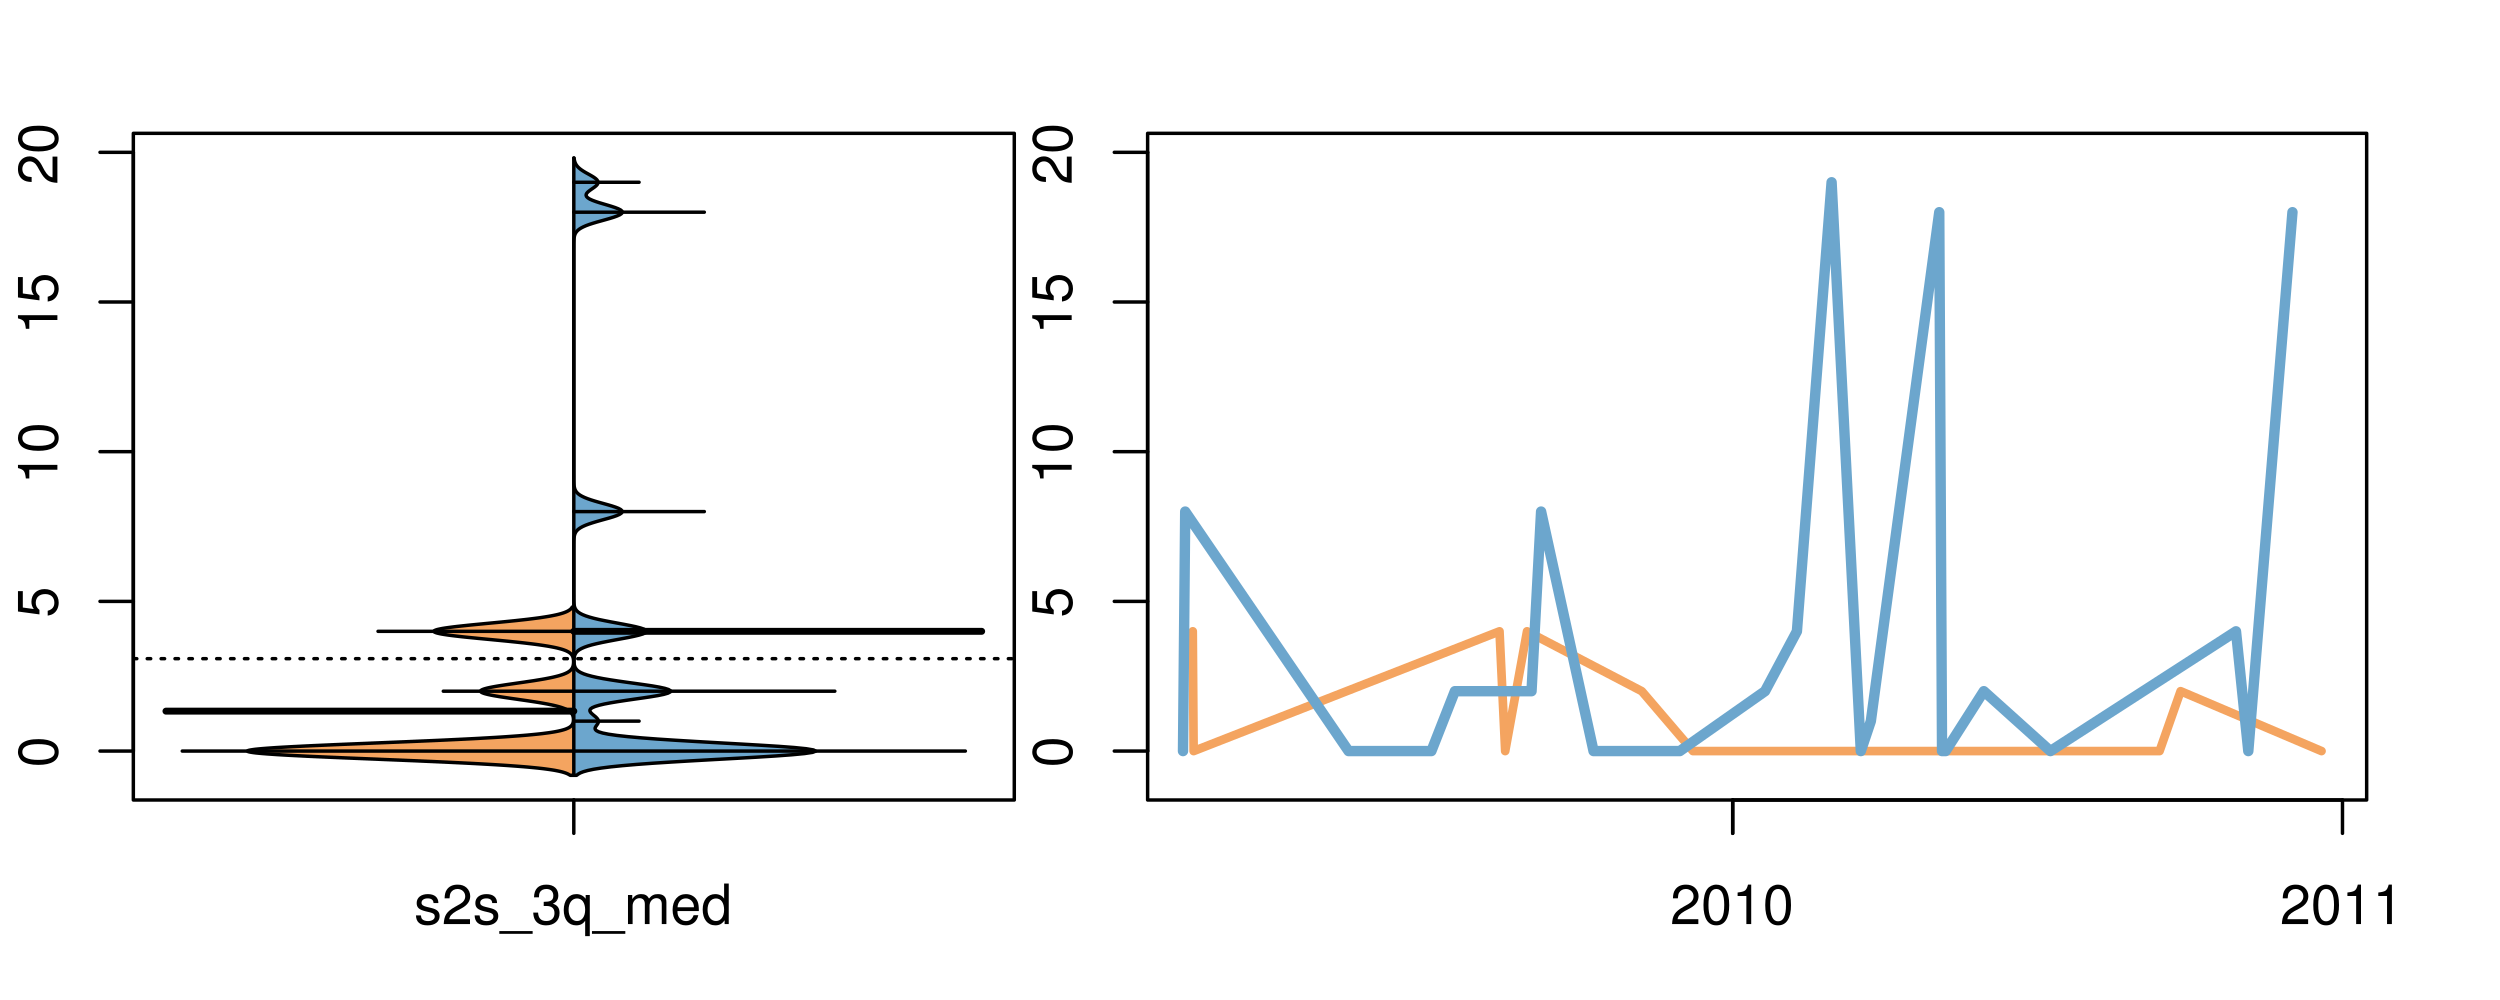 <?xml version="1.0" encoding="UTF-8"?>
<svg xmlns="http://www.w3.org/2000/svg" xmlns:xlink="http://www.w3.org/1999/xlink" width="540pt" height="216pt" viewBox="0 0 540 216" version="1.1">
<defs>
<g>
<symbol overflow="visible" id="glyph0-0">
<path style="stroke:none;" d="M -8.516 -3.297 C -8.516 -2.516 -8.156 -1.781 -7.578 -1.344 C -6.828 -0.797 -5.688 -0.516 -4.109 -0.516 C -1.25 -0.516 0.281 -1.469 0.281 -3.297 C 0.281 -5.094 -1.25 -6.078 -4.047 -6.078 C -5.703 -6.078 -6.797 -5.812 -7.578 -5.25 C -8.172 -4.812 -8.516 -4.109 -8.516 -3.297 Z M -7.578 -3.297 C -7.578 -4.438 -6.422 -5 -4.141 -5 C -1.734 -5 -0.594 -4.453 -0.594 -3.281 C -0.594 -2.156 -1.781 -1.594 -4.109 -1.594 C -6.438 -1.594 -7.578 -2.156 -7.578 -3.297 Z M -7.578 -3.297 "/>
</symbol>
<symbol overflow="visible" id="glyph0-1">
<path style="stroke:none;" d="M -8.516 -5.719 L -8.516 -1.312 L -3.875 -0.688 L -3.875 -1.656 C -4.469 -2.141 -4.672 -2.562 -4.672 -3.219 C -4.672 -4.359 -3.891 -5.078 -2.625 -5.078 C -1.406 -5.078 -0.656 -4.375 -0.656 -3.219 C -0.656 -2.297 -1.125 -1.734 -2.094 -1.469 L -2.094 -0.422 C -1.391 -0.562 -1.062 -0.688 -0.75 -0.938 C -0.094 -1.422 0.281 -2.281 0.281 -3.234 C 0.281 -4.953 -0.969 -6.156 -2.766 -6.156 C -4.453 -6.156 -5.609 -5.047 -5.609 -3.406 C -5.609 -2.812 -5.453 -2.328 -5.094 -1.844 L -7.469 -2.172 L -7.469 -5.719 Z M -8.516 -5.719 "/>
</symbol>
<symbol overflow="visible" id="glyph0-2">
<path style="stroke:none;" d="M -6.062 -3.109 L 0 -3.109 L 0 -4.156 L -8.516 -4.156 L -8.516 -3.469 C -7.203 -3.094 -7.016 -2.859 -6.812 -1.219 L -6.062 -1.219 Z M -6.062 -3.109 "/>
</symbol>
<symbol overflow="visible" id="glyph0-3">
<path style="stroke:none;" d="M -1.047 -6.078 L -1.047 -1.594 C -1.734 -1.703 -2.188 -2.094 -2.797 -3.125 L -3.438 -4.328 C -4.094 -5.516 -4.969 -6.125 -6.016 -6.125 C -6.719 -6.125 -7.375 -5.844 -7.844 -5.344 C -8.297 -4.844 -8.516 -4.219 -8.516 -3.406 C -8.516 -2.328 -8.125 -1.531 -7.406 -1.062 C -6.953 -0.75 -6.422 -0.625 -5.562 -0.594 L -5.562 -1.656 C -6.125 -1.688 -6.484 -1.766 -6.75 -1.906 C -7.266 -2.188 -7.578 -2.734 -7.578 -3.375 C -7.578 -4.328 -6.906 -5.047 -5.984 -5.047 C -5.312 -5.047 -4.734 -4.656 -4.312 -3.906 L -3.688 -2.797 C -2.672 -1.016 -1.875 -0.5 0 -0.406 L 0 -6.078 Z M -1.047 -6.078 "/>
</symbol>
<symbol overflow="visible" id="glyph0-4">
<path style="stroke:none;" d="M -8.75 -5.938 L -8.75 -4.938 L -5.5 -4.938 C -6.125 -4.531 -6.469 -3.859 -6.469 -3.016 C -6.469 -1.375 -5.156 -0.312 -3.156 -0.312 C -1.031 -0.312 0.281 -1.359 0.281 -3.047 C 0.281 -3.906 -0.047 -4.516 -0.828 -5.047 L 0 -5.047 L 0 -5.938 Z M -5.531 -3.188 C -5.531 -4.266 -4.578 -4.938 -3.078 -4.938 C -1.625 -4.938 -0.656 -4.25 -0.656 -3.188 C -0.656 -2.094 -1.625 -1.359 -3.094 -1.359 C -4.562 -1.359 -5.531 -2.094 -5.531 -3.188 Z M -5.531 -3.188 "/>
</symbol>
<symbol overflow="visible" id="glyph0-5">
<path style="stroke:none;" d="M -6.281 -3.094 L -6.281 -2.047 L -7.266 -2.047 C -7.688 -2.047 -7.906 -2.297 -7.906 -2.75 C -7.906 -2.828 -7.906 -2.875 -7.891 -3.094 L -8.719 -3.094 C -8.766 -2.875 -8.781 -2.734 -8.781 -2.531 C -8.781 -1.609 -8.25 -1.062 -7.359 -1.062 L -6.281 -1.062 L -6.281 -0.219 L -5.469 -0.219 L -5.469 -1.062 L 0 -1.062 L 0 -2.047 L -5.469 -2.047 L -5.469 -3.094 Z M -6.281 -3.094 "/>
</symbol>
<symbol overflow="visible" id="glyph0-6">
<path style="stroke:none;" d="M 1.516 -6.938 L 1.516 0.266 L 2.109 0.266 L 2.109 -6.938 Z M 1.516 -6.938 "/>
</symbol>
<symbol overflow="visible" id="glyph0-7">
<path style="stroke:none;" d="M -6.469 -3.266 C -6.469 -1.5 -5.203 -0.438 -3.094 -0.438 C -0.984 -0.438 0.281 -1.484 0.281 -3.281 C 0.281 -5.047 -0.984 -6.125 -3.047 -6.125 C -5.219 -6.125 -6.469 -5.078 -6.469 -3.266 Z M -5.547 -3.281 C -5.547 -4.406 -4.625 -5.078 -3.062 -5.078 C -1.578 -5.078 -0.641 -4.375 -0.641 -3.281 C -0.641 -2.156 -1.578 -1.469 -3.094 -1.469 C -4.609 -1.469 -5.547 -2.156 -5.547 -3.281 Z M -5.547 -3.281 "/>
</symbol>
<symbol overflow="visible" id="glyph0-8">
<path style="stroke:none;" d="M -8.75 -1.828 L -8.75 -0.812 L 0 -0.812 L 0 -1.828 Z M -8.75 -1.828 "/>
</symbol>
<symbol overflow="visible" id="glyph0-9">
<path style="stroke:none;" d="M -1.25 -2.297 L -1.25 -1.047 L 0 -1.047 L 0 -2.297 Z M -1.25 -2.297 "/>
</symbol>
<symbol overflow="visible" id="glyph0-10">
<path style="stroke:none;" d="M 0 -3.422 L -6.281 -5.828 L -6.281 -4.703 L -1.188 -2.922 L -6.281 -1.25 L -6.281 -0.125 L 0 -2.328 Z M 0 -3.422 "/>
</symbol>
<symbol overflow="visible" id="glyph0-11">
<path style="stroke:none;" d="M -0.594 -6.422 C -0.562 -6.312 -0.562 -6.266 -0.562 -6.203 C -0.562 -5.859 -0.75 -5.656 -1.062 -5.656 L -4.75 -5.656 C -5.875 -5.656 -6.469 -4.844 -6.469 -3.297 C -6.469 -2.391 -6.203 -1.625 -5.734 -1.219 C -5.406 -0.922 -5.047 -0.797 -4.422 -0.781 L -4.422 -1.781 C -5.203 -1.875 -5.547 -2.328 -5.547 -3.266 C -5.547 -4.156 -5.203 -4.672 -4.609 -4.672 L -4.344 -4.672 C -3.922 -4.672 -3.75 -4.422 -3.641 -3.625 C -3.469 -2.203 -3.422 -1.984 -3.266 -1.609 C -2.969 -0.875 -2.406 -0.5 -1.578 -0.5 C -0.438 -0.5 0.281 -1.297 0.281 -2.562 C 0.281 -3.359 0 -4 -0.641 -4.703 C -0.016 -4.781 0.281 -5.094 0.281 -5.734 C 0.281 -5.938 0.25 -6.094 0.172 -6.422 Z M -1.984 -4.672 C -1.641 -4.672 -1.438 -4.578 -1.156 -4.266 C -0.797 -3.859 -0.594 -3.375 -0.594 -2.781 C -0.594 -2 -0.969 -1.547 -1.609 -1.547 C -2.266 -1.547 -2.609 -1.984 -2.766 -3.062 C -2.906 -4.109 -2.953 -4.328 -3.109 -4.672 Z M -1.984 -4.672 "/>
</symbol>
<symbol overflow="visible" id="glyph0-12">
<path style="stroke:none;" d="M 0 -5.781 L -6.281 -5.781 L -6.281 -4.781 L -2.719 -4.781 C -1.438 -4.781 -0.594 -4.109 -0.594 -3.078 C -0.594 -2.281 -1.078 -1.781 -1.844 -1.781 L -6.281 -1.781 L -6.281 -0.781 L -1.438 -0.781 C -0.391 -0.781 0.281 -1.562 0.281 -2.781 C 0.281 -3.703 -0.047 -4.297 -0.875 -4.891 L 0 -4.891 Z M 0 -5.781 "/>
</symbol>
<symbol overflow="visible" id="glyph0-13">
<path style="stroke:none;" d="M -2.812 -6.156 C -3.766 -6.156 -4.344 -6.078 -4.812 -5.906 C -5.844 -5.5 -6.469 -4.531 -6.469 -3.359 C -6.469 -1.609 -5.125 -0.484 -3.062 -0.484 C -1 -0.484 0.281 -1.578 0.281 -3.344 C 0.281 -4.781 -0.547 -5.766 -1.906 -6.031 L -1.906 -5.016 C -1.078 -4.734 -0.641 -4.172 -0.641 -3.375 C -0.641 -2.734 -0.938 -2.203 -1.469 -1.859 C -1.828 -1.625 -2.188 -1.531 -2.812 -1.531 Z M -3.625 -1.547 C -4.781 -1.625 -5.547 -2.344 -5.547 -3.344 C -5.547 -4.328 -4.734 -5.094 -3.703 -5.094 C -3.672 -5.094 -3.641 -5.094 -3.625 -5.078 Z M -3.625 -1.547 "/>
</symbol>
<symbol overflow="visible" id="glyph1-0">
<path style="stroke:none;" d="M 5.25 -4.531 C 5.25 -5.766 4.422 -6.469 2.969 -6.469 C 1.516 -6.469 0.562 -5.719 0.562 -4.547 C 0.562 -3.562 1.062 -3.094 2.562 -2.734 L 3.484 -2.516 C 4.188 -2.344 4.469 -2.094 4.469 -1.625 C 4.469 -1.047 3.875 -0.641 3 -0.641 C 2.453 -0.641 2 -0.797 1.75 -1.062 C 1.594 -1.25 1.531 -1.422 1.469 -1.875 L 0.406 -1.875 C 0.453 -0.422 1.266 0.281 2.922 0.281 C 4.5 0.281 5.516 -0.5 5.516 -1.719 C 5.516 -2.656 4.984 -3.172 3.734 -3.469 L 2.766 -3.703 C 1.953 -3.891 1.609 -4.156 1.609 -4.594 C 1.609 -5.172 2.125 -5.547 2.938 -5.547 C 3.75 -5.547 4.172 -5.203 4.203 -4.531 Z M 5.25 -4.531 "/>
</symbol>
<symbol overflow="visible" id="glyph1-1">
<path style="stroke:none;" d="M 6.078 -1.047 L 1.594 -1.047 C 1.703 -1.734 2.094 -2.188 3.125 -2.797 L 4.328 -3.438 C 5.516 -4.094 6.125 -4.969 6.125 -6.016 C 6.125 -6.719 5.844 -7.375 5.344 -7.844 C 4.844 -8.297 4.219 -8.516 3.406 -8.516 C 2.328 -8.516 1.531 -8.125 1.062 -7.406 C 0.75 -6.953 0.625 -6.422 0.594 -5.562 L 1.656 -5.562 C 1.688 -6.125 1.766 -6.484 1.906 -6.75 C 2.188 -7.266 2.734 -7.578 3.375 -7.578 C 4.328 -7.578 5.047 -6.906 5.047 -5.984 C 5.047 -5.312 4.656 -4.734 3.906 -4.312 L 2.797 -3.688 C 1.016 -2.672 0.5 -1.875 0.406 0 L 6.078 0 Z M 6.078 -1.047 "/>
</symbol>
<symbol overflow="visible" id="glyph1-2">
<path style="stroke:none;" d="M 6.938 1.516 L -0.266 1.516 L -0.266 2.109 L 6.938 2.109 Z M 6.938 1.516 "/>
</symbol>
<symbol overflow="visible" id="glyph1-3">
<path style="stroke:none;" d="M 2.656 -3.906 L 3.234 -3.906 C 4.391 -3.906 4.984 -3.391 4.984 -2.359 C 4.984 -1.297 4.328 -0.656 3.234 -0.656 C 2.078 -0.656 1.516 -1.234 1.438 -2.469 L 0.391 -2.469 C 0.438 -1.781 0.547 -1.344 0.75 -0.953 C 1.188 -0.141 2.031 0.281 3.188 0.281 C 4.938 0.281 6.078 -0.766 6.078 -2.375 C 6.078 -3.453 5.656 -4.062 4.625 -4.406 C 5.422 -4.719 5.812 -5.312 5.812 -6.172 C 5.812 -7.625 4.844 -8.516 3.234 -8.516 C 1.516 -8.516 0.594 -7.578 0.562 -5.766 L 1.625 -5.766 C 1.625 -6.281 1.688 -6.562 1.812 -6.828 C 2.047 -7.297 2.578 -7.578 3.234 -7.578 C 4.172 -7.578 4.734 -7.031 4.734 -6.125 C 4.734 -5.531 4.531 -5.172 4.062 -4.984 C 3.766 -4.859 3.391 -4.812 2.656 -4.797 Z M 2.656 -3.906 "/>
</symbol>
<symbol overflow="visible" id="glyph1-4">
<path style="stroke:none;" d="M 5.938 2.609 L 5.938 -6.281 L 5.047 -6.281 L 5.047 -5.453 C 4.578 -6.109 3.875 -6.469 3.047 -6.469 C 1.391 -6.469 0.312 -5.109 0.312 -3.031 C 0.312 -0.984 1.344 0.281 3 0.281 C 3.875 0.281 4.469 -0.031 4.938 -0.719 L 4.938 2.609 Z M 3.188 -5.531 C 4.266 -5.531 4.938 -4.578 4.938 -3.062 C 4.938 -1.625 4.25 -0.656 3.188 -0.656 C 2.094 -0.656 1.359 -1.625 1.359 -3.094 C 1.359 -4.547 2.094 -5.531 3.188 -5.531 Z M 3.188 -5.531 "/>
</symbol>
<symbol overflow="visible" id="glyph1-5">
<path style="stroke:none;" d="M 0.844 -6.281 L 0.844 0 L 1.844 0 L 1.844 -3.953 C 1.844 -4.859 2.516 -5.594 3.328 -5.594 C 4.062 -5.594 4.484 -5.141 4.484 -4.328 L 4.484 0 L 5.5 0 L 5.5 -3.953 C 5.5 -4.859 6.156 -5.594 6.969 -5.594 C 7.703 -5.594 8.141 -5.125 8.141 -4.328 L 8.141 0 L 9.141 0 L 9.141 -4.719 C 9.141 -5.844 8.5 -6.469 7.312 -6.469 C 6.484 -6.469 5.969 -6.219 5.391 -5.516 C 5.016 -6.188 4.516 -6.469 3.703 -6.469 C 2.859 -6.469 2.297 -6.156 1.766 -5.406 L 1.766 -6.281 Z M 0.844 -6.281 "/>
</symbol>
<symbol overflow="visible" id="glyph1-6">
<path style="stroke:none;" d="M 6.156 -2.812 C 6.156 -3.766 6.078 -4.344 5.906 -4.812 C 5.5 -5.844 4.531 -6.469 3.359 -6.469 C 1.609 -6.469 0.484 -5.125 0.484 -3.062 C 0.484 -1 1.578 0.281 3.344 0.281 C 4.781 0.281 5.766 -0.547 6.031 -1.906 L 5.016 -1.906 C 4.734 -1.078 4.172 -0.641 3.375 -0.641 C 2.734 -0.641 2.203 -0.938 1.859 -1.469 C 1.625 -1.828 1.531 -2.188 1.531 -2.812 Z M 1.547 -3.625 C 1.625 -4.781 2.344 -5.547 3.344 -5.547 C 4.328 -5.547 5.094 -4.734 5.094 -3.703 C 5.094 -3.672 5.094 -3.641 5.078 -3.625 Z M 1.547 -3.625 "/>
</symbol>
<symbol overflow="visible" id="glyph1-7">
<path style="stroke:none;" d="M 5.938 -8.75 L 4.938 -8.75 L 4.938 -5.5 C 4.531 -6.125 3.859 -6.469 3.016 -6.469 C 1.375 -6.469 0.312 -5.156 0.312 -3.156 C 0.312 -1.031 1.359 0.281 3.047 0.281 C 3.906 0.281 4.516 -0.047 5.047 -0.828 L 5.047 0 L 5.938 0 Z M 3.188 -5.531 C 4.266 -5.531 4.938 -4.578 4.938 -3.078 C 4.938 -1.625 4.25 -0.656 3.188 -0.656 C 2.094 -0.656 1.359 -1.625 1.359 -3.094 C 1.359 -4.562 2.094 -5.531 3.188 -5.531 Z M 3.188 -5.531 "/>
</symbol>
<symbol overflow="visible" id="glyph1-8">
<path style="stroke:none;" d="M 3.297 -8.516 C 2.516 -8.516 1.781 -8.156 1.344 -7.578 C 0.797 -6.828 0.516 -5.688 0.516 -4.109 C 0.516 -1.25 1.469 0.281 3.297 0.281 C 5.094 0.281 6.078 -1.25 6.078 -4.047 C 6.078 -5.703 5.812 -6.797 5.25 -7.578 C 4.812 -8.172 4.109 -8.516 3.297 -8.516 Z M 3.297 -7.578 C 4.438 -7.578 5 -6.422 5 -4.141 C 5 -1.734 4.453 -0.594 3.281 -0.594 C 2.156 -0.594 1.594 -1.781 1.594 -4.109 C 1.594 -6.438 2.156 -7.578 3.297 -7.578 Z M 3.297 -7.578 "/>
</symbol>
<symbol overflow="visible" id="glyph1-9">
<path style="stroke:none;" d="M 3.109 -6.062 L 3.109 0 L 4.156 0 L 4.156 -8.516 L 3.469 -8.516 C 3.094 -7.203 2.859 -7.016 1.219 -6.812 L 1.219 -6.062 Z M 3.109 -6.062 "/>
</symbol>
</g>
<clipPath id="clip1">
  <path d="M 28.801 28.801 L 220.086 28.801 L 220.086 173.801 L 28.801 173.801 Z M 28.801 28.801 "/>
</clipPath>
<clipPath id="clip2">
  <path d="M 247.887 28.801 L 512.199 28.801 L 512.199 173.801 L 247.887 173.801 Z M 247.887 28.801 "/>
</clipPath>
<clipPath id="clip3">
  <path d="M 233.484 14.398 L 526.598 14.398 L 526.598 188.199 L 233.484 188.199 Z M 233.484 14.398 "/>
</clipPath>
<clipPath id="clip4">
  <path d="M 247.887 28.801 L 512.199 28.801 L 512.199 173.801 L 247.887 173.801 Z M 247.887 28.801 "/>
</clipPath>
</defs>
<g id="surface201">
<path style="fill:none;stroke-width:0.75;stroke-linecap:round;stroke-linejoin:round;stroke:rgb(0%,0%,0%);stroke-opacity:1;stroke-miterlimit:10;" d="M 28.801 172.801 L 219.086 172.801 L 219.086 28.801 L 28.801 28.801 L 28.801 172.801 "/>
<path style="fill:none;stroke-width:0.75;stroke-linecap:round;stroke-linejoin:round;stroke:rgb(0%,0%,0%);stroke-opacity:1;stroke-miterlimit:10;" d="M 28.801 162.23 L 28.801 32.902 "/>
<path style="fill:none;stroke-width:0.75;stroke-linecap:round;stroke-linejoin:round;stroke:rgb(0%,0%,0%);stroke-opacity:1;stroke-miterlimit:10;" d="M 28.801 162.23 L 21.602 162.23 "/>
<path style="fill:none;stroke-width:0.75;stroke-linecap:round;stroke-linejoin:round;stroke:rgb(0%,0%,0%);stroke-opacity:1;stroke-miterlimit:10;" d="M 28.801 129.898 L 21.602 129.898 "/>
<path style="fill:none;stroke-width:0.75;stroke-linecap:round;stroke-linejoin:round;stroke:rgb(0%,0%,0%);stroke-opacity:1;stroke-miterlimit:10;" d="M 28.801 97.566 L 21.602 97.566 "/>
<path style="fill:none;stroke-width:0.75;stroke-linecap:round;stroke-linejoin:round;stroke:rgb(0%,0%,0%);stroke-opacity:1;stroke-miterlimit:10;" d="M 28.801 65.234 L 21.602 65.234 "/>
<path style="fill:none;stroke-width:0.75;stroke-linecap:round;stroke-linejoin:round;stroke:rgb(0%,0%,0%);stroke-opacity:1;stroke-miterlimit:10;" d="M 28.801 32.902 L 21.602 32.902 "/>
<g style="fill:rgb(0%,0%,0%);fill-opacity:1;">
  <use xlink:href="#glyph0-0" x="12.396" y="165.73"/>
</g>
<g style="fill:rgb(0%,0%,0%);fill-opacity:1;">
  <use xlink:href="#glyph0-1" x="12.396" y="133.398"/>
</g>
<g style="fill:rgb(0%,0%,0%);fill-opacity:1;">
  <use xlink:href="#glyph0-2" x="12.396" y="104.566"/>
  <use xlink:href="#glyph0-0" x="12.396" y="97.895"/>
</g>
<g style="fill:rgb(0%,0%,0%);fill-opacity:1;">
  <use xlink:href="#glyph0-2" x="12.396" y="72.234"/>
  <use xlink:href="#glyph0-1" x="12.396" y="65.562"/>
</g>
<g style="fill:rgb(0%,0%,0%);fill-opacity:1;">
  <use xlink:href="#glyph0-3" x="12.396" y="39.902"/>
  <use xlink:href="#glyph0-0" x="12.396" y="33.23"/>
</g>
<path style="fill:none;stroke-width:0.75;stroke-linecap:round;stroke-linejoin:round;stroke:rgb(0%,0%,0%);stroke-opacity:1;stroke-miterlimit:10;" d="M 123.941 172.801 L 123.941 172.801 "/>
<path style="fill:none;stroke-width:0.75;stroke-linecap:round;stroke-linejoin:round;stroke:rgb(0%,0%,0%);stroke-opacity:1;stroke-miterlimit:10;" d="M 123.941 172.801 L 123.941 180 "/>
<g style="fill:rgb(0%,0%,0%);fill-opacity:1;">
  <use xlink:href="#glyph1-0" x="89.441" y="199.596"/>
  <use xlink:href="#glyph1-1" x="95.441" y="199.596"/>
  <use xlink:href="#glyph1-0" x="102.113" y="199.596"/>
  <use xlink:href="#glyph1-2" x="108.113" y="199.596"/>
  <use xlink:href="#glyph1-3" x="114.785" y="199.596"/>
  <use xlink:href="#glyph1-4" x="121.457" y="199.596"/>
  <use xlink:href="#glyph1-2" x="128.129" y="199.596"/>
  <use xlink:href="#glyph1-5" x="134.801" y="199.596"/>
  <use xlink:href="#glyph1-6" x="144.797" y="199.596"/>
  <use xlink:href="#glyph1-7" x="151.469" y="199.596"/>
</g>
<g clip-path="url(#clip1)" clip-rule="nonzero">
<path style="fill:none;stroke-width:0.75;stroke-linecap:round;stroke-linejoin:round;stroke:rgb(0%,0%,0%);stroke-opacity:1;stroke-dasharray:0.75,2.25;stroke-miterlimit:10;" d="M 28.801 142.277 L 219.086 142.277 "/>
<path style=" stroke:none;fill-rule:nonzero;fill:rgb(95.686%,64.314%,37.647%);fill-opacity:1;" d="M 123.941 131.129 L 123.602 131.129 L 123.559 131.199 L 123.512 131.273 L 123.457 131.344 L 123.398 131.414 L 123.258 131.555 L 123.18 131.629 L 123.086 131.699 L 122.988 131.77 L 122.883 131.84 L 122.77 131.91 L 122.641 131.984 L 122.5 132.055 L 122.352 132.125 L 122.188 132.195 L 122.008 132.266 L 121.816 132.34 L 121.613 132.41 L 121.387 132.48 L 121.148 132.551 L 120.895 132.621 L 120.617 132.695 L 120.32 132.766 L 120.008 132.836 L 119.68 132.906 L 119.32 132.977 L 118.945 133.051 L 118.551 133.121 L 118.133 133.191 L 117.691 133.262 L 117.23 133.332 L 116.75 133.406 L 116.238 133.477 L 115.707 133.547 L 115.156 133.617 L 114.586 133.688 L 113.992 133.762 L 113.379 133.832 L 112.746 133.902 L 112.098 133.973 L 111.426 134.047 L 110.742 134.117 L 110.047 134.188 L 109.336 134.258 L 108.613 134.328 L 107.883 134.402 L 107.145 134.473 L 106.402 134.543 L 104.91 134.684 L 104.168 134.758 L 103.434 134.828 L 102.703 134.898 L 101.98 134.969 L 101.277 135.039 L 100.586 135.113 L 99.91 135.184 L 99.262 135.254 L 98.637 135.324 L 98.039 135.395 L 97.465 135.469 L 96.934 135.539 L 96.434 135.609 L 95.961 135.68 L 95.535 135.75 L 95.156 135.824 L 94.812 135.895 L 94.508 135.965 L 94.262 136.035 L 94.062 136.105 L 93.906 136.18 L 93.793 136.25 L 93.746 136.32 L 93.738 136.391 L 93.777 136.461 L 93.871 136.535 L 94.02 136.605 L 94.207 136.676 L 94.438 136.746 L 94.73 136.816 L 95.062 136.891 L 95.434 136.961 L 95.848 137.031 L 96.309 137.102 L 96.801 137.176 L 97.324 137.246 L 97.887 137.316 L 98.48 137.387 L 99.098 137.457 L 99.742 137.531 L 100.41 137.602 L 101.098 137.672 L 101.797 137.742 L 102.516 137.812 L 103.242 137.887 L 104.719 138.027 L 106.211 138.168 L 106.953 138.242 L 107.695 138.312 L 108.426 138.383 L 109.148 138.453 L 109.863 138.523 L 110.566 138.598 L 111.25 138.668 L 111.926 138.738 L 112.582 138.809 L 113.215 138.879 L 113.836 138.953 L 114.438 139.023 L 115.012 139.094 L 115.566 139.164 L 116.102 139.234 L 116.621 139.309 L 117.105 139.379 L 117.574 139.449 L 118.023 139.52 L 118.445 139.59 L 118.848 139.664 L 119.227 139.734 L 119.59 139.805 L 119.926 139.875 L 120.242 139.945 L 120.543 140.02 L 120.824 140.09 L 121.082 140.16 L 121.328 140.23 L 121.555 140.301 L 121.766 140.375 L 121.961 140.445 L 122.141 140.516 L 122.312 140.586 L 122.465 140.66 L 122.605 140.73 L 122.734 140.801 L 122.855 140.871 L 122.965 140.941 L 123.062 141.016 L 123.156 141.086 L 123.238 141.156 L 123.312 141.227 L 123.379 141.297 L 123.441 141.371 L 123.496 141.441 L 123.547 141.512 L 123.633 141.652 L 123.668 141.727 L 123.699 141.797 L 123.754 141.938 L 123.773 142.008 L 123.797 142.082 L 123.828 142.223 L 123.852 142.363 L 123.859 142.438 L 123.871 142.508 L 123.875 142.578 L 123.883 142.648 L 123.887 142.719 L 123.887 142.793 L 123.891 142.863 L 123.891 143.004 L 123.887 143.074 L 123.887 143.148 L 123.883 143.219 L 123.875 143.289 L 123.871 143.359 L 123.863 143.43 L 123.852 143.504 L 123.844 143.574 L 123.828 143.645 L 123.816 143.715 L 123.801 143.785 L 123.781 143.859 L 123.762 143.93 L 123.738 144 L 123.711 144.07 L 123.68 144.145 L 123.648 144.215 L 123.613 144.285 L 123.527 144.426 L 123.477 144.5 L 123.422 144.57 L 123.363 144.641 L 123.297 144.711 L 123.227 144.781 L 123.148 144.855 L 123.062 144.926 L 122.969 144.996 L 122.867 145.066 L 122.758 145.137 L 122.637 145.211 L 122.508 145.281 L 122.367 145.352 L 122.219 145.422 L 122.059 145.492 L 121.883 145.566 L 121.699 145.637 L 121.504 145.707 L 121.289 145.777 L 121.066 145.848 L 120.828 145.922 L 120.578 145.992 L 120.309 146.062 L 120.031 146.133 L 119.738 146.203 L 119.426 146.277 L 119.098 146.348 L 118.758 146.418 L 118.406 146.488 L 118.035 146.559 L 117.652 146.633 L 117.258 146.703 L 116.844 146.773 L 116.422 146.844 L 115.984 146.914 L 115.543 146.988 L 115.082 147.059 L 114.617 147.129 L 114.141 147.199 L 113.66 147.27 L 113.172 147.344 L 112.68 147.414 L 111.688 147.555 L 111.191 147.629 L 110.207 147.77 L 109.723 147.84 L 109.242 147.91 L 108.773 147.984 L 108.312 148.055 L 107.867 148.125 L 107.438 148.195 L 107.02 148.266 L 106.625 148.34 L 106.25 148.41 L 105.895 148.48 L 105.559 148.551 L 105.258 148.621 L 104.977 148.695 L 104.719 148.766 L 104.5 148.836 L 104.309 148.906 L 104.141 148.977 L 104.004 149.051 L 103.914 149.121 L 103.848 149.191 L 103.809 149.262 L 103.809 149.332 L 103.848 149.406 L 103.914 149.477 L 104.004 149.547 L 104.141 149.617 L 104.309 149.688 L 104.5 149.762 L 104.719 149.832 L 104.977 149.902 L 105.258 149.973 L 105.559 150.043 L 105.895 150.117 L 106.25 150.188 L 106.625 150.258 L 107.02 150.328 L 107.438 150.398 L 107.867 150.473 L 108.312 150.543 L 108.773 150.613 L 109.242 150.684 L 109.723 150.754 L 110.207 150.828 L 111.191 150.969 L 111.688 151.039 L 112.184 151.113 L 112.68 151.184 L 113.172 151.254 L 113.66 151.324 L 114.141 151.395 L 114.617 151.469 L 115.082 151.539 L 115.543 151.609 L 115.984 151.68 L 116.422 151.75 L 116.844 151.824 L 117.258 151.895 L 117.652 151.965 L 118.035 152.035 L 118.406 152.105 L 118.758 152.18 L 119.098 152.25 L 119.426 152.32 L 119.738 152.391 L 120.031 152.461 L 120.309 152.535 L 120.578 152.605 L 120.828 152.676 L 121.066 152.746 L 121.289 152.816 L 121.504 152.891 L 121.699 152.961 L 121.883 153.031 L 122.059 153.102 L 122.219 153.172 L 122.508 153.316 L 122.637 153.387 L 122.754 153.457 L 122.867 153.527 L 122.969 153.602 L 123.062 153.672 L 123.148 153.742 L 123.227 153.812 L 123.297 153.883 L 123.363 153.957 L 123.422 154.027 L 123.477 154.098 L 123.527 154.168 L 123.57 154.238 L 123.609 154.312 L 123.648 154.383 L 123.68 154.453 L 123.707 154.523 L 123.734 154.598 L 123.758 154.668 L 123.777 154.738 L 123.809 154.879 L 123.824 154.953 L 123.832 155.023 L 123.844 155.094 L 123.852 155.164 L 123.855 155.234 L 123.859 155.309 L 123.863 155.379 L 123.863 155.52 L 123.859 155.59 L 123.855 155.664 L 123.852 155.734 L 123.84 155.805 L 123.832 155.875 L 123.82 155.945 L 123.805 156.02 L 123.766 156.16 L 123.742 156.23 L 123.711 156.301 L 123.68 156.375 L 123.645 156.445 L 123.602 156.516 L 123.555 156.586 L 123.504 156.656 L 123.445 156.73 L 123.375 156.801 L 123.301 156.871 L 123.219 156.941 L 123.125 157.012 L 123.02 157.086 L 122.902 157.156 L 122.773 157.227 L 122.629 157.297 L 122.469 157.367 L 122.297 157.441 L 122.105 157.512 L 121.891 157.582 L 121.656 157.652 L 121.406 157.723 L 121.125 157.797 L 120.82 157.867 L 120.492 157.938 L 120.137 158.008 L 119.742 158.082 L 119.316 158.152 L 118.863 158.223 L 118.375 158.293 L 117.84 158.363 L 117.27 158.438 L 116.668 158.508 L 116.008 158.578 L 115.309 158.648 L 114.57 158.719 L 113.785 158.793 L 112.938 158.863 L 112.051 158.934 L 111.117 159.004 L 110.129 159.074 L 109.082 159.148 L 107.992 159.219 L 106.855 159.289 L 105.648 159.359 L 104.398 159.43 L 103.105 159.504 L 101.758 159.574 L 100.355 159.645 L 98.914 159.715 L 97.434 159.785 L 95.898 159.859 L 94.328 159.93 L 92.727 160 L 91.094 160.07 L 89.426 160.141 L 87.734 160.215 L 86.027 160.285 L 84.301 160.355 L 82.566 160.426 L 80.828 160.496 L 79.09 160.57 L 77.359 160.641 L 75.645 160.711 L 73.945 160.781 L 72.27 160.852 L 70.633 160.926 L 69.035 160.996 L 67.469 161.066 L 65.973 161.137 L 64.531 161.211 L 63.148 161.281 L 61.828 161.352 L 60.609 161.422 L 59.461 161.492 L 58.387 161.566 L 57.422 161.637 L 56.559 161.707 L 55.785 161.777 L 55.098 161.848 L 54.559 161.922 L 54.121 161.992 L 53.777 162.062 L 53.551 162.133 L 53.465 162.203 L 53.48 162.277 L 53.594 162.348 L 53.852 162.418 L 54.223 162.488 L 54.691 162.559 L 55.262 162.633 L 55.973 162.703 L 56.773 162.773 L 57.66 162.844 L 58.656 162.914 L 59.75 162.988 L 60.918 163.059 L 62.156 163.129 L 63.5 163.199 L 64.898 163.27 L 66.355 163.344 L 67.867 163.414 L 69.441 163.484 L 71.055 163.555 L 72.695 163.625 L 74.379 163.699 L 76.086 163.77 L 77.805 163.84 L 79.539 163.91 L 81.277 163.98 L 83.016 164.055 L 84.75 164.125 L 86.469 164.195 L 88.172 164.266 L 89.855 164.336 L 91.52 164.41 L 93.145 164.48 L 94.738 164.551 L 96.301 164.621 L 97.82 164.695 L 99.293 164.766 L 100.723 164.836 L 102.113 164.906 L 103.445 164.977 L 104.727 165.051 L 105.965 165.121 L 107.156 165.191 L 108.277 165.262 L 109.355 165.332 L 110.391 165.406 L 111.363 165.477 L 112.285 165.547 L 113.16 165.617 L 113.996 165.688 L 114.766 165.762 L 115.492 165.832 L 116.184 165.902 L 116.828 165.973 L 117.422 166.043 L 117.98 166.117 L 118.504 166.188 L 118.984 166.258 L 119.43 166.328 L 119.844 166.398 L 120.23 166.473 L 120.578 166.543 L 120.902 166.613 L 121.203 166.684 L 121.473 166.754 L 121.719 166.828 L 121.949 166.898 L 122.156 166.969 L 122.344 167.039 L 122.512 167.109 L 122.668 167.184 L 122.809 167.254 L 122.934 167.324 L 123.047 167.395 L 123.152 167.465 L 123.941 167.465 Z M 123.941 131.129 "/>
<path style="fill:none;stroke-width:0.75;stroke-linecap:round;stroke-linejoin:round;stroke:rgb(0%,0%,0%);stroke-opacity:1;stroke-miterlimit:10;" d="M 123.941 131.129 L 123.602 131.129 L 123.559 131.199 L 123.512 131.273 L 123.457 131.344 L 123.398 131.414 L 123.258 131.555 L 123.18 131.629 L 123.086 131.699 L 122.988 131.77 L 122.883 131.84 L 122.77 131.91 L 122.641 131.984 L 122.5 132.055 L 122.352 132.125 L 122.188 132.195 L 122.008 132.266 L 121.816 132.34 L 121.613 132.41 L 121.387 132.48 L 121.148 132.551 L 120.895 132.621 L 120.617 132.695 L 120.32 132.766 L 120.008 132.836 L 119.68 132.906 L 119.32 132.977 L 118.945 133.051 L 118.551 133.121 L 118.133 133.191 L 117.691 133.262 L 117.23 133.332 L 116.75 133.406 L 116.238 133.477 L 115.707 133.547 L 115.156 133.617 L 114.586 133.688 L 113.992 133.762 L 113.379 133.832 L 112.746 133.902 L 112.098 133.973 L 111.426 134.047 L 110.742 134.117 L 110.047 134.188 L 109.336 134.258 L 108.613 134.328 L 107.883 134.402 L 107.145 134.473 L 106.402 134.543 L 104.91 134.684 L 104.168 134.758 L 103.434 134.828 L 102.703 134.898 L 101.98 134.969 L 101.277 135.039 L 100.586 135.113 L 99.91 135.184 L 99.262 135.254 L 98.637 135.324 L 98.039 135.395 L 97.465 135.469 L 96.934 135.539 L 96.434 135.609 L 95.961 135.68 L 95.535 135.75 L 95.156 135.824 L 94.812 135.895 L 94.508 135.965 L 94.262 136.035 L 94.062 136.105 L 93.906 136.18 L 93.793 136.25 L 93.746 136.32 L 93.738 136.391 L 93.777 136.461 L 93.871 136.535 L 94.02 136.605 L 94.207 136.676 L 94.438 136.746 L 94.73 136.816 L 95.062 136.891 L 95.434 136.961 L 95.848 137.031 L 96.309 137.102 L 96.801 137.176 L 97.324 137.246 L 97.887 137.316 L 98.48 137.387 L 99.098 137.457 L 99.742 137.531 L 100.41 137.602 L 101.098 137.672 L 101.797 137.742 L 102.516 137.812 L 103.242 137.887 L 104.719 138.027 L 106.211 138.168 L 106.953 138.242 L 107.695 138.312 L 108.426 138.383 L 109.148 138.453 L 109.863 138.523 L 110.566 138.598 L 111.25 138.668 L 111.926 138.738 L 112.582 138.809 L 113.215 138.879 L 113.836 138.953 L 114.438 139.023 L 115.012 139.094 L 115.566 139.164 L 116.102 139.234 L 116.621 139.309 L 117.105 139.379 L 117.574 139.449 L 118.023 139.52 L 118.445 139.59 L 118.848 139.664 L 119.227 139.734 L 119.59 139.805 L 119.926 139.875 L 120.242 139.945 L 120.543 140.02 L 120.824 140.09 L 121.082 140.16 L 121.328 140.23 L 121.555 140.301 L 121.766 140.375 L 121.961 140.445 L 122.141 140.516 L 122.312 140.586 L 122.465 140.66 L 122.605 140.73 L 122.734 140.801 L 122.855 140.871 L 122.965 140.941 L 123.062 141.016 L 123.156 141.086 L 123.238 141.156 L 123.312 141.227 L 123.379 141.297 L 123.441 141.371 L 123.496 141.441 L 123.547 141.512 L 123.633 141.652 L 123.668 141.727 L 123.699 141.797 L 123.754 141.938 L 123.773 142.008 L 123.797 142.082 L 123.828 142.223 L 123.852 142.363 L 123.859 142.438 L 123.871 142.508 L 123.875 142.578 L 123.883 142.648 L 123.887 142.719 L 123.887 142.793 L 123.891 142.863 L 123.891 143.004 L 123.887 143.074 L 123.887 143.148 L 123.883 143.219 L 123.875 143.289 L 123.871 143.359 L 123.863 143.43 L 123.852 143.504 L 123.844 143.574 L 123.828 143.645 L 123.816 143.715 L 123.801 143.785 L 123.781 143.859 L 123.762 143.93 L 123.738 144 L 123.711 144.07 L 123.68 144.145 L 123.648 144.215 L 123.613 144.285 L 123.527 144.426 L 123.477 144.5 L 123.422 144.57 L 123.363 144.641 L 123.297 144.711 L 123.227 144.781 L 123.148 144.855 L 123.062 144.926 L 122.969 144.996 L 122.867 145.066 L 122.758 145.137 L 122.637 145.211 L 122.508 145.281 L 122.367 145.352 L 122.219 145.422 L 122.059 145.492 L 121.883 145.566 L 121.699 145.637 L 121.504 145.707 L 121.289 145.777 L 121.066 145.848 L 120.828 145.922 L 120.578 145.992 L 120.309 146.062 L 120.031 146.133 L 119.738 146.203 L 119.426 146.277 L 119.098 146.348 L 118.758 146.418 L 118.406 146.488 L 118.035 146.559 L 117.652 146.633 L 117.258 146.703 L 116.844 146.773 L 116.422 146.844 L 115.984 146.914 L 115.543 146.988 L 115.082 147.059 L 114.617 147.129 L 114.141 147.199 L 113.66 147.27 L 113.172 147.344 L 112.68 147.414 L 111.688 147.555 L 111.191 147.629 L 110.207 147.77 L 109.723 147.84 L 109.242 147.91 L 108.773 147.984 L 108.312 148.055 L 107.867 148.125 L 107.438 148.195 L 107.02 148.266 L 106.625 148.34 L 106.25 148.41 L 105.895 148.48 L 105.559 148.551 L 105.258 148.621 L 104.977 148.695 L 104.719 148.766 L 104.5 148.836 L 104.309 148.906 L 104.141 148.977 L 104.004 149.051 L 103.914 149.121 L 103.848 149.191 L 103.809 149.262 L 103.809 149.332 L 103.848 149.406 L 103.914 149.477 L 104.004 149.547 L 104.141 149.617 L 104.309 149.688 L 104.5 149.762 L 104.719 149.832 L 104.977 149.902 L 105.258 149.973 L 105.559 150.043 L 105.895 150.117 L 106.25 150.188 L 106.625 150.258 L 107.02 150.328 L 107.438 150.398 L 107.867 150.473 L 108.312 150.543 L 108.773 150.613 L 109.242 150.684 L 109.723 150.754 L 110.207 150.828 L 111.191 150.969 L 111.688 151.039 L 112.184 151.113 L 112.68 151.184 L 113.172 151.254 L 113.66 151.324 L 114.141 151.395 L 114.617 151.469 L 115.082 151.539 L 115.543 151.609 L 115.984 151.68 L 116.422 151.75 L 116.844 151.824 L 117.258 151.895 L 117.652 151.965 L 118.035 152.035 L 118.406 152.105 L 118.758 152.18 L 119.098 152.25 L 119.426 152.32 L 119.738 152.391 L 120.031 152.461 L 120.309 152.535 L 120.578 152.605 L 120.828 152.676 L 121.066 152.746 L 121.289 152.816 L 121.504 152.891 L 121.699 152.961 L 121.883 153.031 L 122.059 153.102 L 122.219 153.172 L 122.508 153.316 L 122.637 153.387 L 122.754 153.457 L 122.867 153.527 L 122.969 153.602 L 123.062 153.672 L 123.148 153.742 L 123.227 153.812 L 123.297 153.883 L 123.363 153.957 L 123.422 154.027 L 123.477 154.098 L 123.527 154.168 L 123.57 154.238 L 123.609 154.312 L 123.648 154.383 L 123.68 154.453 L 123.707 154.523 L 123.734 154.598 L 123.758 154.668 L 123.777 154.738 L 123.809 154.879 L 123.824 154.953 L 123.832 155.023 L 123.844 155.094 L 123.852 155.164 L 123.855 155.234 L 123.859 155.309 L 123.863 155.379 L 123.863 155.52 L 123.859 155.59 L 123.855 155.664 L 123.852 155.734 L 123.84 155.805 L 123.832 155.875 L 123.82 155.945 L 123.805 156.02 L 123.766 156.16 L 123.742 156.23 L 123.711 156.301 L 123.68 156.375 L 123.645 156.445 L 123.602 156.516 L 123.555 156.586 L 123.504 156.656 L 123.445 156.73 L 123.375 156.801 L 123.301 156.871 L 123.219 156.941 L 123.125 157.012 L 123.02 157.086 L 122.902 157.156 L 122.773 157.227 L 122.629 157.297 L 122.469 157.367 L 122.297 157.441 L 122.105 157.512 L 121.891 157.582 L 121.656 157.652 L 121.406 157.723 L 121.125 157.797 L 120.82 157.867 L 120.492 157.938 L 120.137 158.008 L 119.742 158.082 L 119.316 158.152 L 118.863 158.223 L 118.375 158.293 L 117.84 158.363 L 117.27 158.438 L 116.668 158.508 L 116.008 158.578 L 115.309 158.648 L 114.57 158.719 L 113.785 158.793 L 112.938 158.863 L 112.051 158.934 L 111.117 159.004 L 110.129 159.074 L 109.082 159.148 L 107.992 159.219 L 106.855 159.289 L 105.648 159.359 L 104.398 159.43 L 103.105 159.504 L 101.758 159.574 L 100.355 159.645 L 98.914 159.715 L 97.434 159.785 L 95.898 159.859 L 94.328 159.93 L 92.727 160 L 91.094 160.07 L 89.426 160.141 L 87.734 160.215 L 86.027 160.285 L 84.301 160.355 L 82.566 160.426 L 80.828 160.496 L 79.09 160.57 L 77.359 160.641 L 75.645 160.711 L 73.945 160.781 L 72.27 160.852 L 70.633 160.926 L 69.035 160.996 L 67.469 161.066 L 65.973 161.137 L 64.531 161.211 L 63.148 161.281 L 61.828 161.352 L 60.609 161.422 L 59.461 161.492 L 58.387 161.566 L 57.422 161.637 L 56.559 161.707 L 55.785 161.777 L 55.098 161.848 L 54.559 161.922 L 54.121 161.992 L 53.777 162.062 L 53.551 162.133 L 53.465 162.203 L 53.48 162.277 L 53.594 162.348 L 53.852 162.418 L 54.223 162.488 L 54.691 162.559 L 55.262 162.633 L 55.973 162.703 L 56.773 162.773 L 57.66 162.844 L 58.656 162.914 L 59.75 162.988 L 60.918 163.059 L 62.156 163.129 L 63.5 163.199 L 64.898 163.27 L 66.355 163.344 L 67.867 163.414 L 69.441 163.484 L 71.055 163.555 L 72.695 163.625 L 74.379 163.699 L 76.086 163.77 L 77.805 163.84 L 79.539 163.91 L 81.277 163.98 L 83.016 164.055 L 84.75 164.125 L 86.469 164.195 L 88.172 164.266 L 89.855 164.336 L 91.52 164.41 L 93.145 164.48 L 94.738 164.551 L 96.301 164.621 L 97.82 164.695 L 99.293 164.766 L 100.723 164.836 L 102.113 164.906 L 103.445 164.977 L 104.727 165.051 L 105.965 165.121 L 107.156 165.191 L 108.277 165.262 L 109.355 165.332 L 110.391 165.406 L 111.363 165.477 L 112.285 165.547 L 113.16 165.617 L 113.996 165.688 L 114.766 165.762 L 115.492 165.832 L 116.184 165.902 L 116.828 165.973 L 117.422 166.043 L 117.98 166.117 L 118.504 166.188 L 118.984 166.258 L 119.43 166.328 L 119.844 166.398 L 120.23 166.473 L 120.578 166.543 L 120.902 166.613 L 121.203 166.684 L 121.473 166.754 L 121.719 166.828 L 121.949 166.898 L 122.156 166.969 L 122.344 167.039 L 122.512 167.109 L 122.668 167.184 L 122.809 167.254 L 122.934 167.324 L 123.047 167.395 L 123.152 167.465 L 123.941 167.465 "/>
<path style=" stroke:none;fill-rule:nonzero;fill:rgb(42.353%,65.098%,80.392%);fill-opacity:1;" d="M 123.941 167.465 L 124.559 167.465 L 124.887 167.207 L 125.352 166.945 L 126.027 166.684 L 126.965 166.422 L 128.219 166.16 L 129.852 165.902 L 131.914 165.641 L 134.457 165.379 L 137.5 165.117 L 141.043 164.855 L 145.047 164.598 L 149.43 164.336 L 154.074 164.074 L 158.789 163.812 L 163.336 163.555 L 167.496 163.293 L 171.039 163.031 L 173.766 162.77 L 175.52 162.508 L 176.188 162.25 L 175.723 161.988 L 174.156 161.727 L 171.574 161.465 L 168.094 161.203 L 163.977 160.945 L 159.484 160.684 L 154.852 160.422 L 150.281 160.16 L 145.957 159.898 L 142.02 159.641 L 138.562 159.379 L 135.641 159.117 L 133.277 158.855 L 131.457 158.594 L 130.18 158.336 L 129.32 158.074 L 128.809 157.812 L 128.574 157.551 L 128.535 157.289 L 128.633 157.031 L 128.805 156.77 L 128.988 156.508 L 129.148 156.246 L 129.25 155.984 L 129.262 155.727 L 129.18 155.465 L 129.004 155.203 L 128.758 154.941 L 128.461 154.68 L 128.145 154.422 L 127.844 154.16 L 127.594 153.898 L 127.438 153.637 L 127.414 153.375 L 127.562 153.117 L 127.938 152.855 L 128.555 152.594 L 129.414 152.332 L 130.527 152.07 L 131.879 151.812 L 133.434 151.551 L 135.145 151.289 L 136.953 151.027 L 138.777 150.766 L 140.523 150.508 L 142.094 150.246 L 143.363 149.984 L 144.273 149.723 L 144.77 149.461 L 144.82 149.203 L 144.418 148.941 L 143.594 148.68 L 142.395 148.418 L 140.891 148.156 L 139.164 147.898 L 137.312 147.637 L 135.422 147.375 L 133.59 147.113 L 131.879 146.852 L 130.328 146.594 L 128.973 146.332 L 127.812 146.07 L 126.855 145.809 L 126.082 145.551 L 125.48 145.289 L 125.02 145.027 L 124.684 144.766 L 124.445 144.504 L 124.277 144.246 L 124.16 143.984 L 124.082 143.723 L 124.031 143.461 L 124 143.199 L 123.988 142.941 L 123.984 142.68 L 123.992 142.418 L 124.016 142.156 L 124.051 141.895 L 124.113 141.637 L 124.211 141.375 L 124.348 141.113 L 124.539 140.852 L 124.809 140.59 L 125.164 140.332 L 125.633 140.07 L 126.227 139.809 L 126.961 139.547 L 127.852 139.285 L 128.906 139.027 L 130.102 138.766 L 131.414 138.504 L 132.801 138.242 L 134.211 137.98 L 135.59 137.723 L 136.867 137.461 L 137.973 137.199 L 138.848 136.938 L 139.434 136.676 L 139.672 136.418 L 139.551 136.156 L 139.094 135.895 L 138.332 135.633 L 137.316 135.371 L 136.105 135.113 L 134.762 134.852 L 133.352 134.59 L 131.945 134.328 L 130.598 134.066 L 129.348 133.809 L 128.25 133.547 L 127.301 133.285 L 126.504 133.023 L 125.855 132.762 L 125.336 132.504 L 124.938 132.242 L 124.633 131.98 L 124.414 131.719 L 124.254 131.457 L 124.145 131.199 L 124.07 130.938 L 124.023 130.676 L 123.992 130.414 L 123.973 130.152 L 123.961 129.895 L 123.953 129.633 L 123.945 129.109 L 123.945 128.59 L 123.941 128.328 L 123.941 118.414 L 123.945 118.152 L 123.945 117.629 L 123.949 117.367 L 123.953 117.109 L 123.957 116.848 L 123.969 116.586 L 123.984 116.324 L 124.012 116.062 L 124.051 115.805 L 124.113 115.543 L 124.199 115.281 L 124.32 115.02 L 124.488 114.758 L 124.715 114.5 L 125.02 114.238 L 125.41 113.977 L 125.895 113.715 L 126.48 113.453 L 127.164 113.195 L 127.945 112.934 L 128.805 112.672 L 129.723 112.41 L 130.668 112.148 L 131.598 111.891 L 132.461 111.629 L 133.211 111.367 L 133.801 111.105 L 134.203 110.844 L 134.391 110.586 L 134.352 110.324 L 134.086 110.062 L 133.617 109.801 L 132.965 109.543 L 132.172 109.281 L 131.281 109.02 L 129.398 108.496 L 128.5 108.238 L 127.664 107.977 L 126.918 107.715 L 126.266 107.453 L 125.715 107.191 L 125.266 106.934 L 124.906 106.672 L 124.629 106.41 L 124.422 106.148 L 124.273 105.887 L 124.164 105.629 L 124.09 105.367 L 124.035 105.105 L 124 104.844 L 123.977 104.582 L 123.965 104.324 L 123.949 103.801 L 123.945 103.539 L 123.945 102.758 L 123.941 102.496 L 123.941 53.703 L 123.945 53.441 L 123.945 52.922 L 123.953 52.398 L 123.961 52.137 L 123.973 51.875 L 123.988 51.617 L 124.016 51.355 L 124.059 51.094 L 124.125 50.832 L 124.215 50.57 L 124.348 50.312 L 124.531 50.051 L 124.773 49.789 L 125.09 49.527 L 125.492 49.266 L 125.988 49.008 L 126.582 48.746 L 127.281 48.484 L 128.086 48.223 L 128.965 47.961 L 129.891 47.703 L 130.832 47.441 L 131.746 47.18 L 132.59 46.918 L 133.316 46.656 L 133.887 46.398 L 134.266 46.137 L 134.43 45.875 L 134.352 45.613 L 134.043 45.352 L 133.535 45.094 L 132.863 44.832 L 132.074 44.57 L 131.211 44.309 L 130.324 44.047 L 129.461 43.789 L 128.664 43.527 L 127.965 43.266 L 127.391 43.004 L 126.977 42.742 L 126.715 42.484 L 126.598 42.223 L 126.621 41.961 L 126.766 41.699 L 127.012 41.438 L 127.328 41.18 L 127.691 40.918 L 128.074 40.656 L 128.438 40.395 L 128.758 40.133 L 128.996 39.875 L 129.141 39.613 L 129.18 39.352 L 129.105 39.09 L 128.93 38.828 L 128.656 38.57 L 128.301 38.309 L 127.883 38.047 L 127.426 37.785 L 126.957 37.523 L 126.492 37.266 L 126.055 37.004 L 125.652 36.742 L 125.297 36.48 L 124.996 36.223 L 124.738 35.961 L 124.535 35.699 L 124.371 35.438 L 124.246 35.176 L 124.152 34.918 L 124.082 34.656 L 124.035 34.395 L 124.004 34.133 L 123.941 34.133 Z M 123.941 167.465 "/>
<path style="fill:none;stroke-width:0.75;stroke-linecap:round;stroke-linejoin:round;stroke:rgb(0%,0%,0%);stroke-opacity:1;stroke-miterlimit:10;" d="M 123.941 167.465 L 124.559 167.465 L 124.887 167.207 L 125.352 166.945 L 126.027 166.684 L 126.965 166.422 L 128.219 166.16 L 129.852 165.902 L 131.914 165.641 L 134.457 165.379 L 137.5 165.117 L 141.043 164.855 L 145.047 164.598 L 149.43 164.336 L 154.074 164.074 L 158.789 163.812 L 163.336 163.555 L 167.496 163.293 L 171.039 163.031 L 173.766 162.77 L 175.52 162.508 L 176.188 162.25 L 175.723 161.988 L 174.156 161.727 L 171.574 161.465 L 168.094 161.203 L 163.977 160.945 L 159.484 160.684 L 154.852 160.422 L 150.281 160.16 L 145.957 159.898 L 142.02 159.641 L 138.562 159.379 L 135.641 159.117 L 133.277 158.855 L 131.457 158.594 L 130.18 158.336 L 129.32 158.074 L 128.809 157.812 L 128.574 157.551 L 128.535 157.289 L 128.633 157.031 L 128.805 156.77 L 128.988 156.508 L 129.148 156.246 L 129.25 155.984 L 129.262 155.727 L 129.18 155.465 L 129.004 155.203 L 128.758 154.941 L 128.461 154.68 L 128.145 154.422 L 127.844 154.16 L 127.594 153.898 L 127.438 153.637 L 127.414 153.375 L 127.562 153.117 L 127.938 152.855 L 128.555 152.594 L 129.414 152.332 L 130.527 152.07 L 131.879 151.812 L 133.434 151.551 L 135.145 151.289 L 136.953 151.027 L 138.777 150.766 L 140.523 150.508 L 142.094 150.246 L 143.363 149.984 L 144.273 149.723 L 144.77 149.461 L 144.82 149.203 L 144.418 148.941 L 143.594 148.68 L 142.395 148.418 L 140.891 148.156 L 139.164 147.898 L 137.312 147.637 L 135.422 147.375 L 133.59 147.113 L 131.879 146.852 L 130.328 146.594 L 128.973 146.332 L 127.812 146.07 L 126.855 145.809 L 126.082 145.551 L 125.48 145.289 L 125.02 145.027 L 124.684 144.766 L 124.445 144.504 L 124.277 144.246 L 124.16 143.984 L 124.082 143.723 L 124.031 143.461 L 124 143.199 L 123.988 142.941 L 123.984 142.68 L 123.992 142.418 L 124.016 142.156 L 124.051 141.895 L 124.113 141.637 L 124.211 141.375 L 124.348 141.113 L 124.539 140.852 L 124.809 140.59 L 125.164 140.332 L 125.633 140.07 L 126.227 139.809 L 126.961 139.547 L 127.852 139.285 L 128.906 139.027 L 130.102 138.766 L 131.414 138.504 L 132.801 138.242 L 134.211 137.98 L 135.59 137.723 L 136.867 137.461 L 137.973 137.199 L 138.848 136.938 L 139.434 136.676 L 139.672 136.418 L 139.551 136.156 L 139.094 135.895 L 138.332 135.633 L 137.316 135.371 L 136.105 135.113 L 134.762 134.852 L 133.352 134.59 L 131.945 134.328 L 130.598 134.066 L 129.348 133.809 L 128.25 133.547 L 127.301 133.285 L 126.504 133.023 L 125.855 132.762 L 125.336 132.504 L 124.938 132.242 L 124.633 131.98 L 124.414 131.719 L 124.254 131.457 L 124.145 131.199 L 124.07 130.938 L 124.023 130.676 L 123.992 130.414 L 123.973 130.152 L 123.961 129.895 L 123.953 129.633 L 123.945 129.109 L 123.945 128.59 L 123.941 128.328 L 123.941 118.414 L 123.945 118.152 L 123.945 117.629 L 123.949 117.367 L 123.953 117.109 L 123.957 116.848 L 123.969 116.586 L 123.984 116.324 L 124.012 116.062 L 124.051 115.805 L 124.113 115.543 L 124.199 115.281 L 124.32 115.02 L 124.488 114.758 L 124.715 114.5 L 125.02 114.238 L 125.41 113.977 L 125.895 113.715 L 126.48 113.453 L 127.164 113.195 L 127.945 112.934 L 128.805 112.672 L 129.723 112.41 L 130.668 112.148 L 131.598 111.891 L 132.461 111.629 L 133.211 111.367 L 133.801 111.105 L 134.203 110.844 L 134.391 110.586 L 134.352 110.324 L 134.086 110.062 L 133.617 109.801 L 132.965 109.543 L 132.172 109.281 L 131.281 109.02 L 129.398 108.496 L 128.5 108.238 L 127.664 107.977 L 126.918 107.715 L 126.266 107.453 L 125.715 107.191 L 125.266 106.934 L 124.906 106.672 L 124.629 106.41 L 124.422 106.148 L 124.273 105.887 L 124.164 105.629 L 124.09 105.367 L 124.035 105.105 L 124 104.844 L 123.977 104.582 L 123.965 104.324 L 123.949 103.801 L 123.945 103.539 L 123.945 102.758 L 123.941 102.496 L 123.941 53.703 L 123.945 53.441 L 123.945 52.922 L 123.953 52.398 L 123.961 52.137 L 123.973 51.875 L 123.988 51.617 L 124.016 51.355 L 124.059 51.094 L 124.125 50.832 L 124.215 50.57 L 124.348 50.312 L 124.531 50.051 L 124.773 49.789 L 125.09 49.527 L 125.492 49.266 L 125.988 49.008 L 126.582 48.746 L 127.281 48.484 L 128.086 48.223 L 128.965 47.961 L 129.891 47.703 L 130.832 47.441 L 131.746 47.18 L 132.59 46.918 L 133.316 46.656 L 133.887 46.398 L 134.266 46.137 L 134.43 45.875 L 134.352 45.613 L 134.043 45.352 L 133.535 45.094 L 132.863 44.832 L 132.074 44.57 L 131.211 44.309 L 130.324 44.047 L 129.461 43.789 L 128.664 43.527 L 127.965 43.266 L 127.391 43.004 L 126.977 42.742 L 126.715 42.484 L 126.598 42.223 L 126.621 41.961 L 126.766 41.699 L 127.012 41.438 L 127.328 41.18 L 127.691 40.918 L 128.074 40.656 L 128.438 40.395 L 128.758 40.133 L 128.996 39.875 L 129.141 39.613 L 129.18 39.352 L 129.105 39.09 L 128.93 38.828 L 128.656 38.57 L 128.301 38.309 L 127.883 38.047 L 127.426 37.785 L 126.957 37.523 L 126.492 37.266 L 126.055 37.004 L 125.652 36.742 L 125.297 36.48 L 124.996 36.223 L 124.738 35.961 L 124.535 35.699 L 124.371 35.438 L 124.246 35.176 L 124.152 34.918 L 124.082 34.656 L 124.035 34.395 L 124.004 34.133 L 123.941 34.133 "/>
<path style="fill:none;stroke-width:1.5;stroke-linecap:round;stroke-linejoin:round;stroke:rgb(0%,0%,0%);stroke-opacity:1;stroke-miterlimit:10;" d="M 35.848 153.609 L 123.941 153.609 "/>
<path style="fill:none;stroke-width:1.5;stroke-linecap:round;stroke-linejoin:round;stroke:rgb(0%,0%,0%);stroke-opacity:1;stroke-miterlimit:10;" d="M 123.941 136.367 L 212.039 136.367 "/>
<path style="fill:none;stroke-width:0.75;stroke-linecap:round;stroke-linejoin:round;stroke:rgb(0%,0%,0%);stroke-opacity:1;stroke-miterlimit:10;" d="M 39.371 162.23 L 123.941 162.23 "/>
<path style="fill:none;stroke-width:0.75;stroke-linecap:round;stroke-linejoin:round;stroke:rgb(0%,0%,0%);stroke-opacity:1;stroke-miterlimit:10;" d="M 95.754 149.297 L 123.941 149.297 "/>
<path style="fill:none;stroke-width:0.75;stroke-linecap:round;stroke-linejoin:round;stroke:rgb(0%,0%,0%);stroke-opacity:1;stroke-miterlimit:10;" d="M 81.656 136.367 L 123.941 136.367 "/>
<path style="fill:none;stroke-width:0.75;stroke-linecap:round;stroke-linejoin:round;stroke:rgb(0%,0%,0%);stroke-opacity:1;stroke-miterlimit:10;" d="M 123.941 162.23 L 208.516 162.23 "/>
<path style="fill:none;stroke-width:0.75;stroke-linecap:round;stroke-linejoin:round;stroke:rgb(0%,0%,0%);stroke-opacity:1;stroke-miterlimit:10;" d="M 123.941 155.766 L 138.039 155.766 "/>
<path style="fill:none;stroke-width:0.75;stroke-linecap:round;stroke-linejoin:round;stroke:rgb(0%,0%,0%);stroke-opacity:1;stroke-miterlimit:10;" d="M 123.941 149.297 L 180.324 149.297 "/>
<path style="fill:none;stroke-width:0.75;stroke-linecap:round;stroke-linejoin:round;stroke:rgb(0%,0%,0%);stroke-opacity:1;stroke-miterlimit:10;" d="M 123.941 136.367 L 166.23 136.367 "/>
<path style="fill:none;stroke-width:0.75;stroke-linecap:round;stroke-linejoin:round;stroke:rgb(0%,0%,0%);stroke-opacity:1;stroke-miterlimit:10;" d="M 123.941 110.5 L 152.133 110.5 "/>
<path style="fill:none;stroke-width:0.75;stroke-linecap:round;stroke-linejoin:round;stroke:rgb(0%,0%,0%);stroke-opacity:1;stroke-miterlimit:10;" d="M 123.941 45.836 L 152.133 45.836 "/>
<path style="fill:none;stroke-width:0.75;stroke-linecap:round;stroke-linejoin:round;stroke:rgb(0%,0%,0%);stroke-opacity:1;stroke-miterlimit:10;" d="M 123.941 39.367 L 138.039 39.367 "/>
<path style="fill:none;stroke-width:0.75;stroke-linecap:round;stroke-linejoin:round;stroke:rgb(0%,0%,0%);stroke-opacity:1;stroke-miterlimit:10;" d="M 123.941 167.465 L 123.941 34.133 "/>
</g>
<g clip-path="url(#clip2)" clip-rule="nonzero">
<path style="fill:none;stroke-width:1.875;stroke-linecap:round;stroke-linejoin:round;stroke:rgb(95.686%,64.314%,37.647%);stroke-opacity:1;stroke-miterlimit:10;" d="M 257.637 136.367 L 257.824 162.23 L 323.895 136.367 L 325.121 162.23 L 329.84 136.367 L 354.625 149.297 L 365.684 162.23 L 466.465 162.23 L 471.012 149.297 L 501.449 162.23 "/>
</g>
<path style="fill:none;stroke-width:0.75;stroke-linecap:round;stroke-linejoin:round;stroke:rgb(0%,0%,0%);stroke-opacity:1;stroke-miterlimit:10;" d="M 374.262 172.801 L 505.977 172.801 "/>
<path style="fill:none;stroke-width:0.75;stroke-linecap:round;stroke-linejoin:round;stroke:rgb(0%,0%,0%);stroke-opacity:1;stroke-miterlimit:10;" d="M 374.262 172.801 L 374.262 180 "/>
<path style="fill:none;stroke-width:0.75;stroke-linecap:round;stroke-linejoin:round;stroke:rgb(0%,0%,0%);stroke-opacity:1;stroke-miterlimit:10;" d="M 374.262 172.801 L 374.262 180 "/>
<path style="fill:none;stroke-width:0.75;stroke-linecap:round;stroke-linejoin:round;stroke:rgb(0%,0%,0%);stroke-opacity:1;stroke-miterlimit:10;" d="M 505.977 172.801 L 505.977 180 "/>
<g style="fill:rgb(0%,0%,0%);fill-opacity:1;">
  <use xlink:href="#glyph1-1" x="360.762" y="199.596"/>
  <use xlink:href="#glyph1-8" x="367.434" y="199.596"/>
  <use xlink:href="#glyph1-9" x="374.105" y="199.596"/>
  <use xlink:href="#glyph1-8" x="380.777" y="199.596"/>
</g>
<g style="fill:rgb(0%,0%,0%);fill-opacity:1;">
  <use xlink:href="#glyph1-1" x="492.477" y="199.596"/>
  <use xlink:href="#glyph1-8" x="499.148" y="199.596"/>
  <use xlink:href="#glyph1-9" x="505.82" y="199.596"/>
  <use xlink:href="#glyph1-9" x="512.492" y="199.596"/>
</g>
<path style="fill:none;stroke-width:0.75;stroke-linecap:round;stroke-linejoin:round;stroke:rgb(0%,0%,0%);stroke-opacity:1;stroke-miterlimit:10;" d="M 247.887 162.23 L 247.887 32.902 "/>
<path style="fill:none;stroke-width:0.75;stroke-linecap:round;stroke-linejoin:round;stroke:rgb(0%,0%,0%);stroke-opacity:1;stroke-miterlimit:10;" d="M 247.887 162.23 L 240.688 162.23 "/>
<path style="fill:none;stroke-width:0.75;stroke-linecap:round;stroke-linejoin:round;stroke:rgb(0%,0%,0%);stroke-opacity:1;stroke-miterlimit:10;" d="M 247.887 129.898 L 240.688 129.898 "/>
<path style="fill:none;stroke-width:0.75;stroke-linecap:round;stroke-linejoin:round;stroke:rgb(0%,0%,0%);stroke-opacity:1;stroke-miterlimit:10;" d="M 247.887 97.566 L 240.688 97.566 "/>
<path style="fill:none;stroke-width:0.75;stroke-linecap:round;stroke-linejoin:round;stroke:rgb(0%,0%,0%);stroke-opacity:1;stroke-miterlimit:10;" d="M 247.887 65.234 L 240.688 65.234 "/>
<path style="fill:none;stroke-width:0.75;stroke-linecap:round;stroke-linejoin:round;stroke:rgb(0%,0%,0%);stroke-opacity:1;stroke-miterlimit:10;" d="M 247.887 32.902 L 240.688 32.902 "/>
<g style="fill:rgb(0%,0%,0%);fill-opacity:1;">
  <use xlink:href="#glyph0-0" x="231.482" y="165.73"/>
</g>
<g style="fill:rgb(0%,0%,0%);fill-opacity:1;">
  <use xlink:href="#glyph0-1" x="231.482" y="133.398"/>
</g>
<g style="fill:rgb(0%,0%,0%);fill-opacity:1;">
  <use xlink:href="#glyph0-2" x="231.482" y="104.566"/>
  <use xlink:href="#glyph0-0" x="231.482" y="97.895"/>
</g>
<g style="fill:rgb(0%,0%,0%);fill-opacity:1;">
  <use xlink:href="#glyph0-2" x="231.482" y="72.234"/>
  <use xlink:href="#glyph0-1" x="231.482" y="65.562"/>
</g>
<g style="fill:rgb(0%,0%,0%);fill-opacity:1;">
  <use xlink:href="#glyph0-3" x="231.482" y="39.902"/>
  <use xlink:href="#glyph0-0" x="231.482" y="33.23"/>
</g>
<path style="fill:none;stroke-width:0.75;stroke-linecap:round;stroke-linejoin:round;stroke:rgb(0%,0%,0%);stroke-opacity:1;stroke-miterlimit:10;" d="M 247.887 172.801 L 511.199 172.801 L 511.199 28.801 L 247.887 28.801 L 247.887 172.801 "/>
<g clip-path="url(#clip3)" clip-rule="nonzero">
<g style="fill:rgb(0%,0%,0%);fill-opacity:1;">
  <use xlink:href="#glyph0-4" x="202.682" y="138.301"/>
  <use xlink:href="#glyph0-5" x="202.682" y="131.629"/>
  <use xlink:href="#glyph0-6" x="202.682" y="128.293"/>
  <use xlink:href="#glyph0-7" x="202.682" y="121.621"/>
  <use xlink:href="#glyph0-8" x="202.682" y="114.949"/>
  <use xlink:href="#glyph0-4" x="202.682" y="112.285"/>
  <use xlink:href="#glyph0-9" x="202.682" y="105.613"/>
  <use xlink:href="#glyph0-1" x="202.682" y="102.277"/>
  <use xlink:href="#glyph0-9" x="202.682" y="95.605"/>
  <use xlink:href="#glyph0-10" x="202.682" y="92.27"/>
  <use xlink:href="#glyph0-11" x="202.682" y="86.27"/>
  <use xlink:href="#glyph0-8" x="202.682" y="79.598"/>
  <use xlink:href="#glyph0-12" x="202.682" y="76.934"/>
  <use xlink:href="#glyph0-13" x="202.682" y="70.262"/>
</g>
</g>
<g clip-path="url(#clip4)" clip-rule="nonzero">
<path style="fill:none;stroke-width:2.25;stroke-linecap:round;stroke-linejoin:round;stroke:rgb(42.353%,65.098%,80.392%);stroke-opacity:1;stroke-miterlimit:10;" d="M 255.527 162.23 L 256.004 110.5 L 291.289 162.23 L 309.176 162.23 L 314.258 149.297 L 330.812 149.297 L 331.496 136.367 L 332.875 110.5 L 344.207 162.23 L 362.844 162.23 L 381.242 149.297 L 388.133 136.367 L 395.625 39.367 L 401.934 162.23 L 404.102 155.766 L 418.879 45.836 L 419.48 162.23 L 420.258 162.23 L 428.504 149.297 L 442.887 162.23 L 482.973 136.367 L 485.633 162.23 L 495.172 45.836 "/>
</g>
</g>
</svg>

